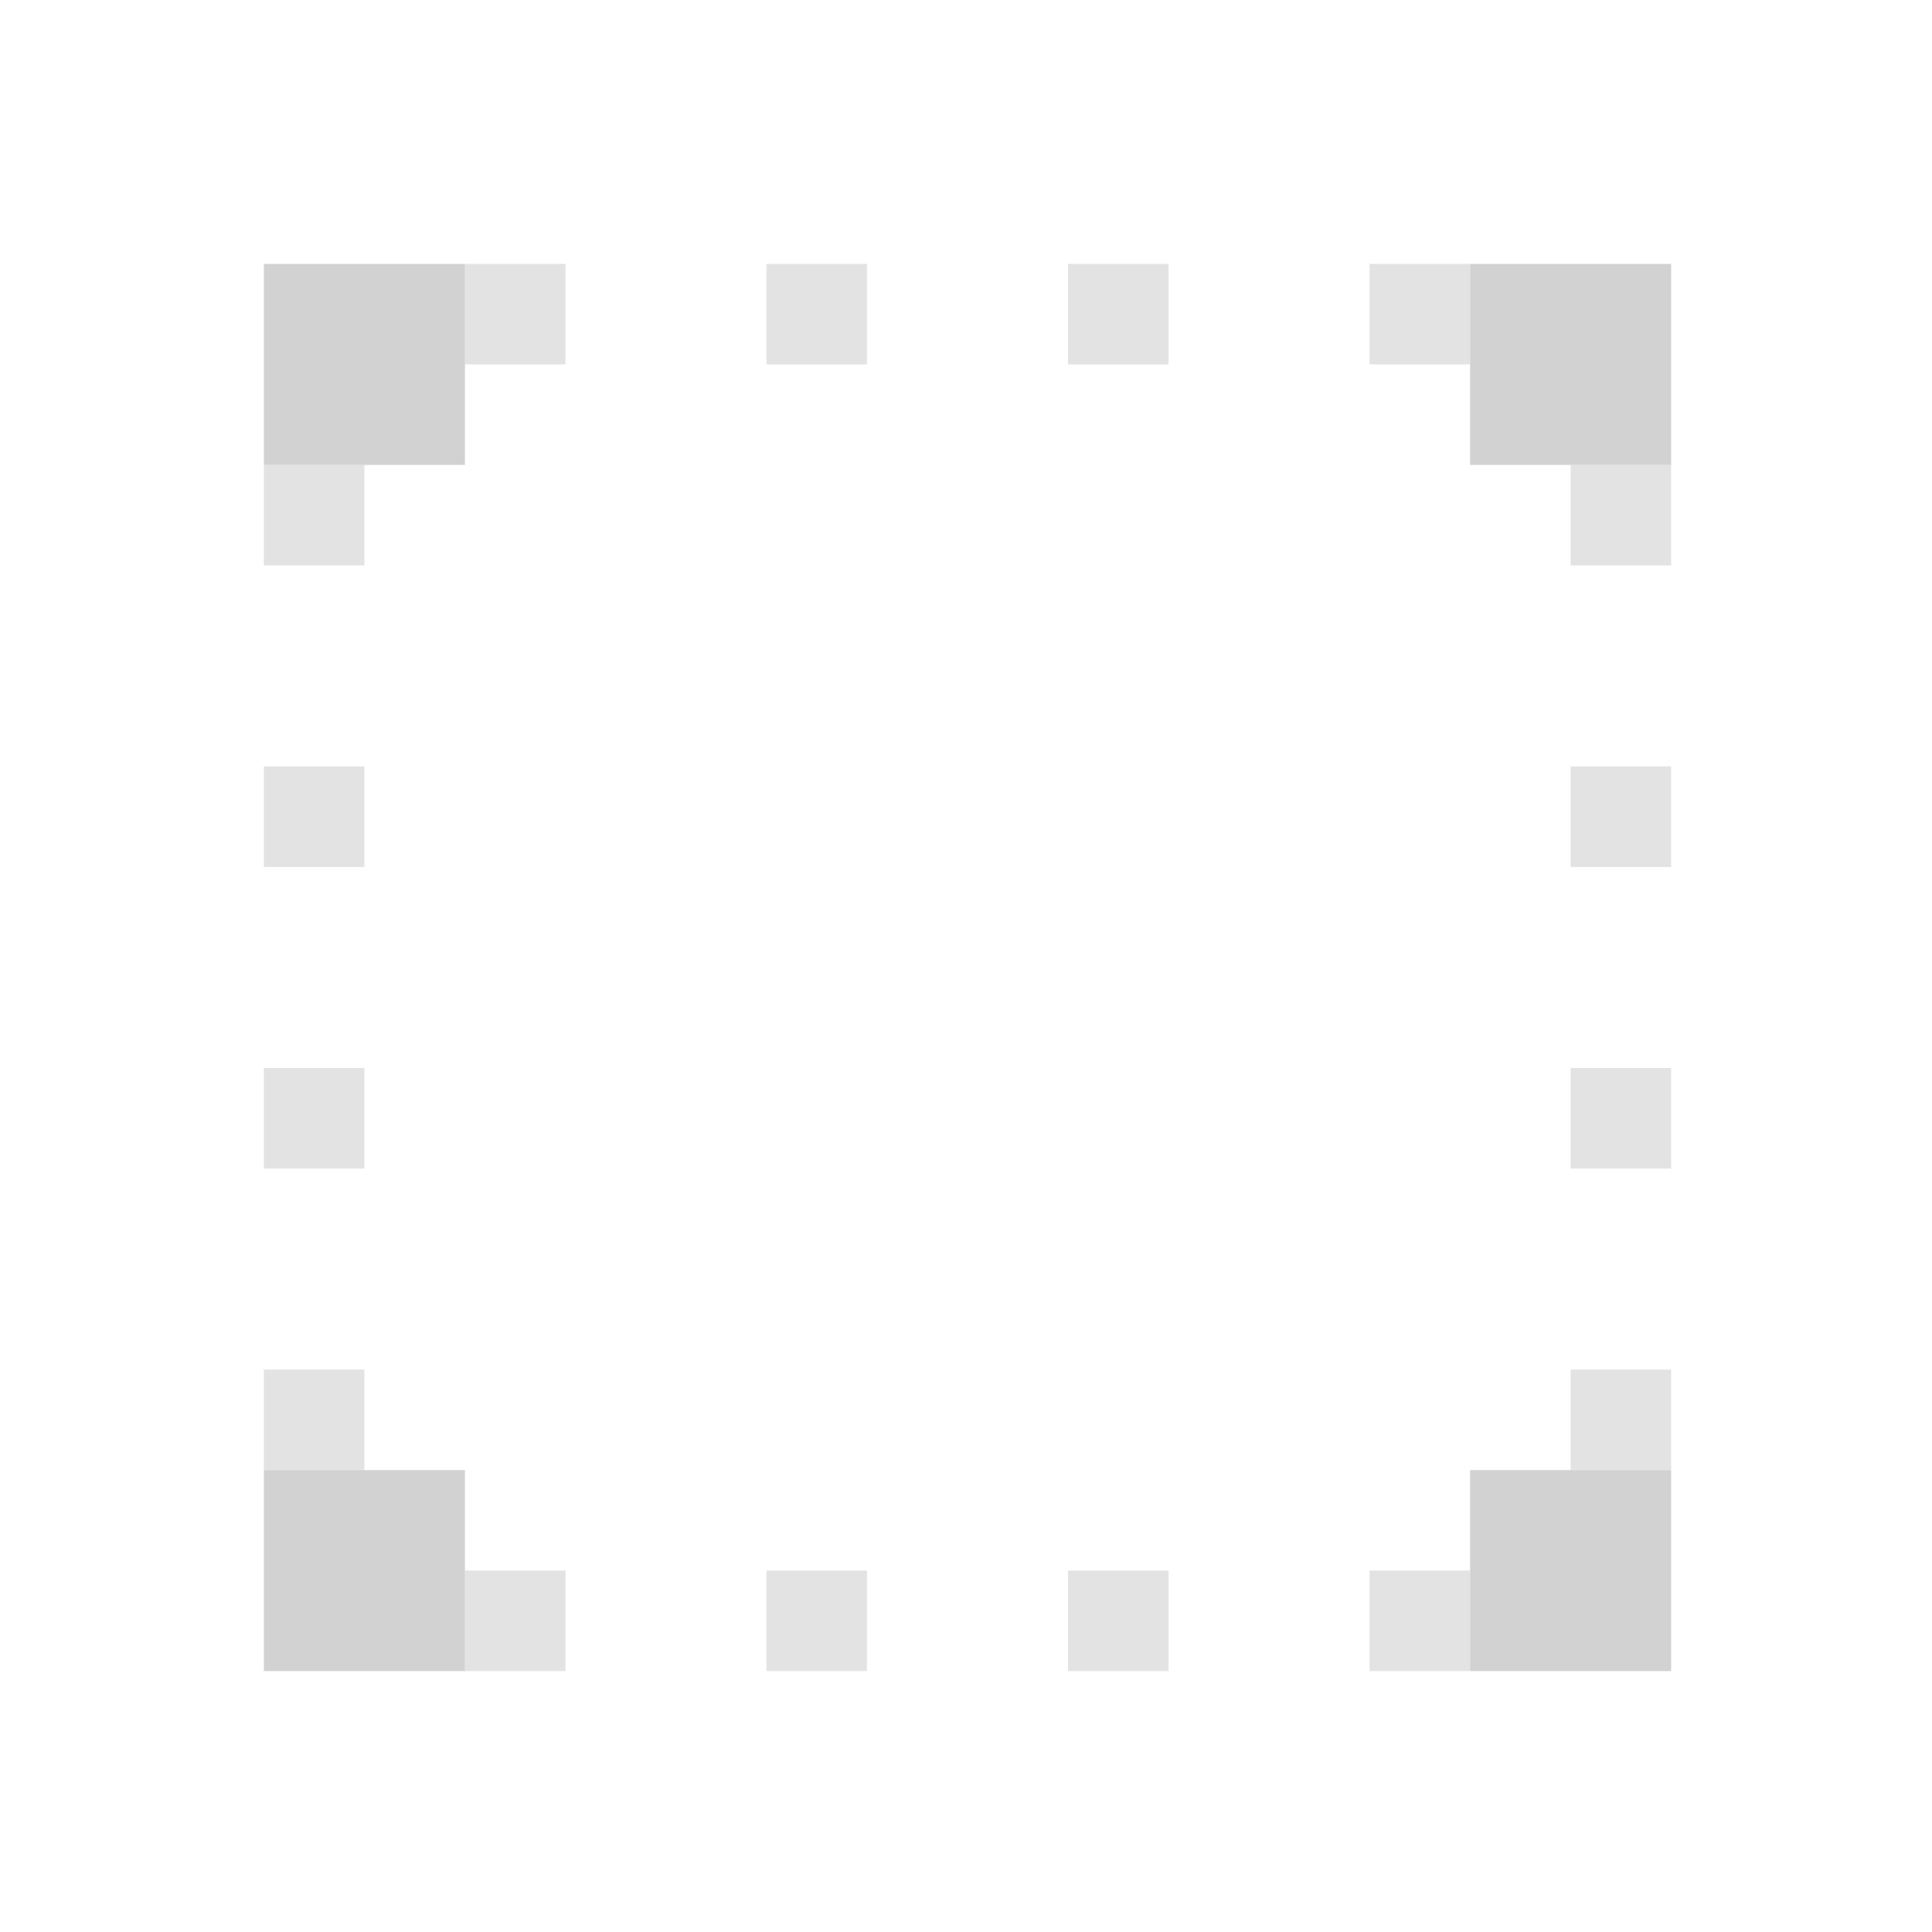 <?xml version="1.0" encoding="UTF-8" standalone="no"?>
<!-- Created with Inkscape (http://www.inkscape.org/) -->

<svg
   xmlns:dc="http://purl.org/dc/elements/1.1/"
   xmlns:cc="http://creativecommons.org/ns#"
   xmlns:rdf="http://www.w3.org/1999/02/22-rdf-syntax-ns#"
   xmlns:svg="http://www.w3.org/2000/svg"
   xmlns="http://www.w3.org/2000/svg"
   xmlns:sodipodi="http://sodipodi.sourceforge.net/DTD/sodipodi-0.dtd"
   xmlns:inkscape="http://www.inkscape.org/namespaces/inkscape"
   width="22"
   height="22"
   viewBox="0 0 5.821 5.821"
   version="1.1"
   id="svg8"
   inkscape:version="0.92+devel unknown"
   sodipodi:docname="snap-bounding-box.svg">
  <defs
     id="defs2" />
  <sodipodi:namedview
     id="base"
     pagecolor="#002466"
     bordercolor="#ffffff"
     borderopacity="0.322"
     inkscape:pageopacity="1"
     inkscape:pageshadow="2"
     inkscape:zoom="19.090909"
     inkscape:cx="2.3047619"
     inkscape:cy="11"
     inkscape:document-units="px"
     inkscape:current-layer="svg8"
     inkscape:document-rotation="0"
     showgrid="false"
     units="px"
     inkscape:pagecheckerboard="false"
     borderlayer="true"
     inkscape:showpageshadow="false"
     inkscape:window-width="1920"
     inkscape:window-height="1051"
     inkscape:window-x="0"
     inkscape:window-y="0"
     inkscape:window-maximized="1" />
  <g
     inkscape:label="#toggle_snap_bbox"
     id="snap-bounding-box"
     transform="scale(0.265)">
    <path
       style="display:inline;vector-effect:none;fill:none;stroke-width:3;stroke-linecap:round"
       d="M 0,0 H 22 V 22 H 0 Z"
       id="rect4264-902"
       inkscape:connector-curvature="0"
       sodipodi:nodetypes="ccccc"
       inkscape:label="#boundary" />
    <path
       sodipodi:nodetypes="cccccccccccccccccccccccccccccccccccccccccccccccccccccccccccccccccccccccacccccccc"
       inkscape:connector-curvature="0"
       style="opacity:0.6;fill:#d0d0d0;fill-opacity:1;stroke:none;stroke-width:1.143"
       d="M 3,5.286 V 6.429 H 4.143 V 5.286 Z M 5.286,4.143 H 6.429 V 3 H 5.286 Z M 17.857,5.286 V 6.429 H 19 V 5.286 Z M 16.714,3 h -1.143 v 1.143 h 1.143 z M 8.714,3 V 4.143 H 9.857 V 3 Z m 3.429,0 v 1.143 h 1.143 V 3 Z M 3,8.714 V 9.857 H 4.143 V 8.714 Z m 14.857,0 V 9.857 H 19 V 8.714 Z M 3,12.143 v 1.143 h 1.143 v -1.143 z m 14.857,0 v 1.143 H 19 V 12.143 Z M 5.286,19 H 6.429 V 17.857 H 5.286 Z M 4.143,16.714 V 15.571 H 3 v 1.143 z m 14.857,0 v -1.143 h -1.143 v 1.143 z m -2.286,1.143 H 15.571 V 19 h 1.143 z m -8,0 V 19 h 1.143 v -1.143 z m 3.429,0 V 19 h 1.143 v -1.143 z"
       class="ColorScheme-Text"
       id="path4299-0"
       inkscape:label="#3" />
    <path
       style="opacity:0.952;fill:#d0d0d0;stroke-width:0.727"
       d="M 3,3 V 5.286 H 5.286 V 3 Z m 13.714,0 V 5.286 H 19 V 3 Z M 3,16.714 V 19 h 2.286 v -2.286 z m 13.714,0 V 19 H 19 v -2.286 z"
       id="path4322-1"
       inkscape:label="#2"
       inkscape:connector-curvature="0" />
  </g>
</svg>
